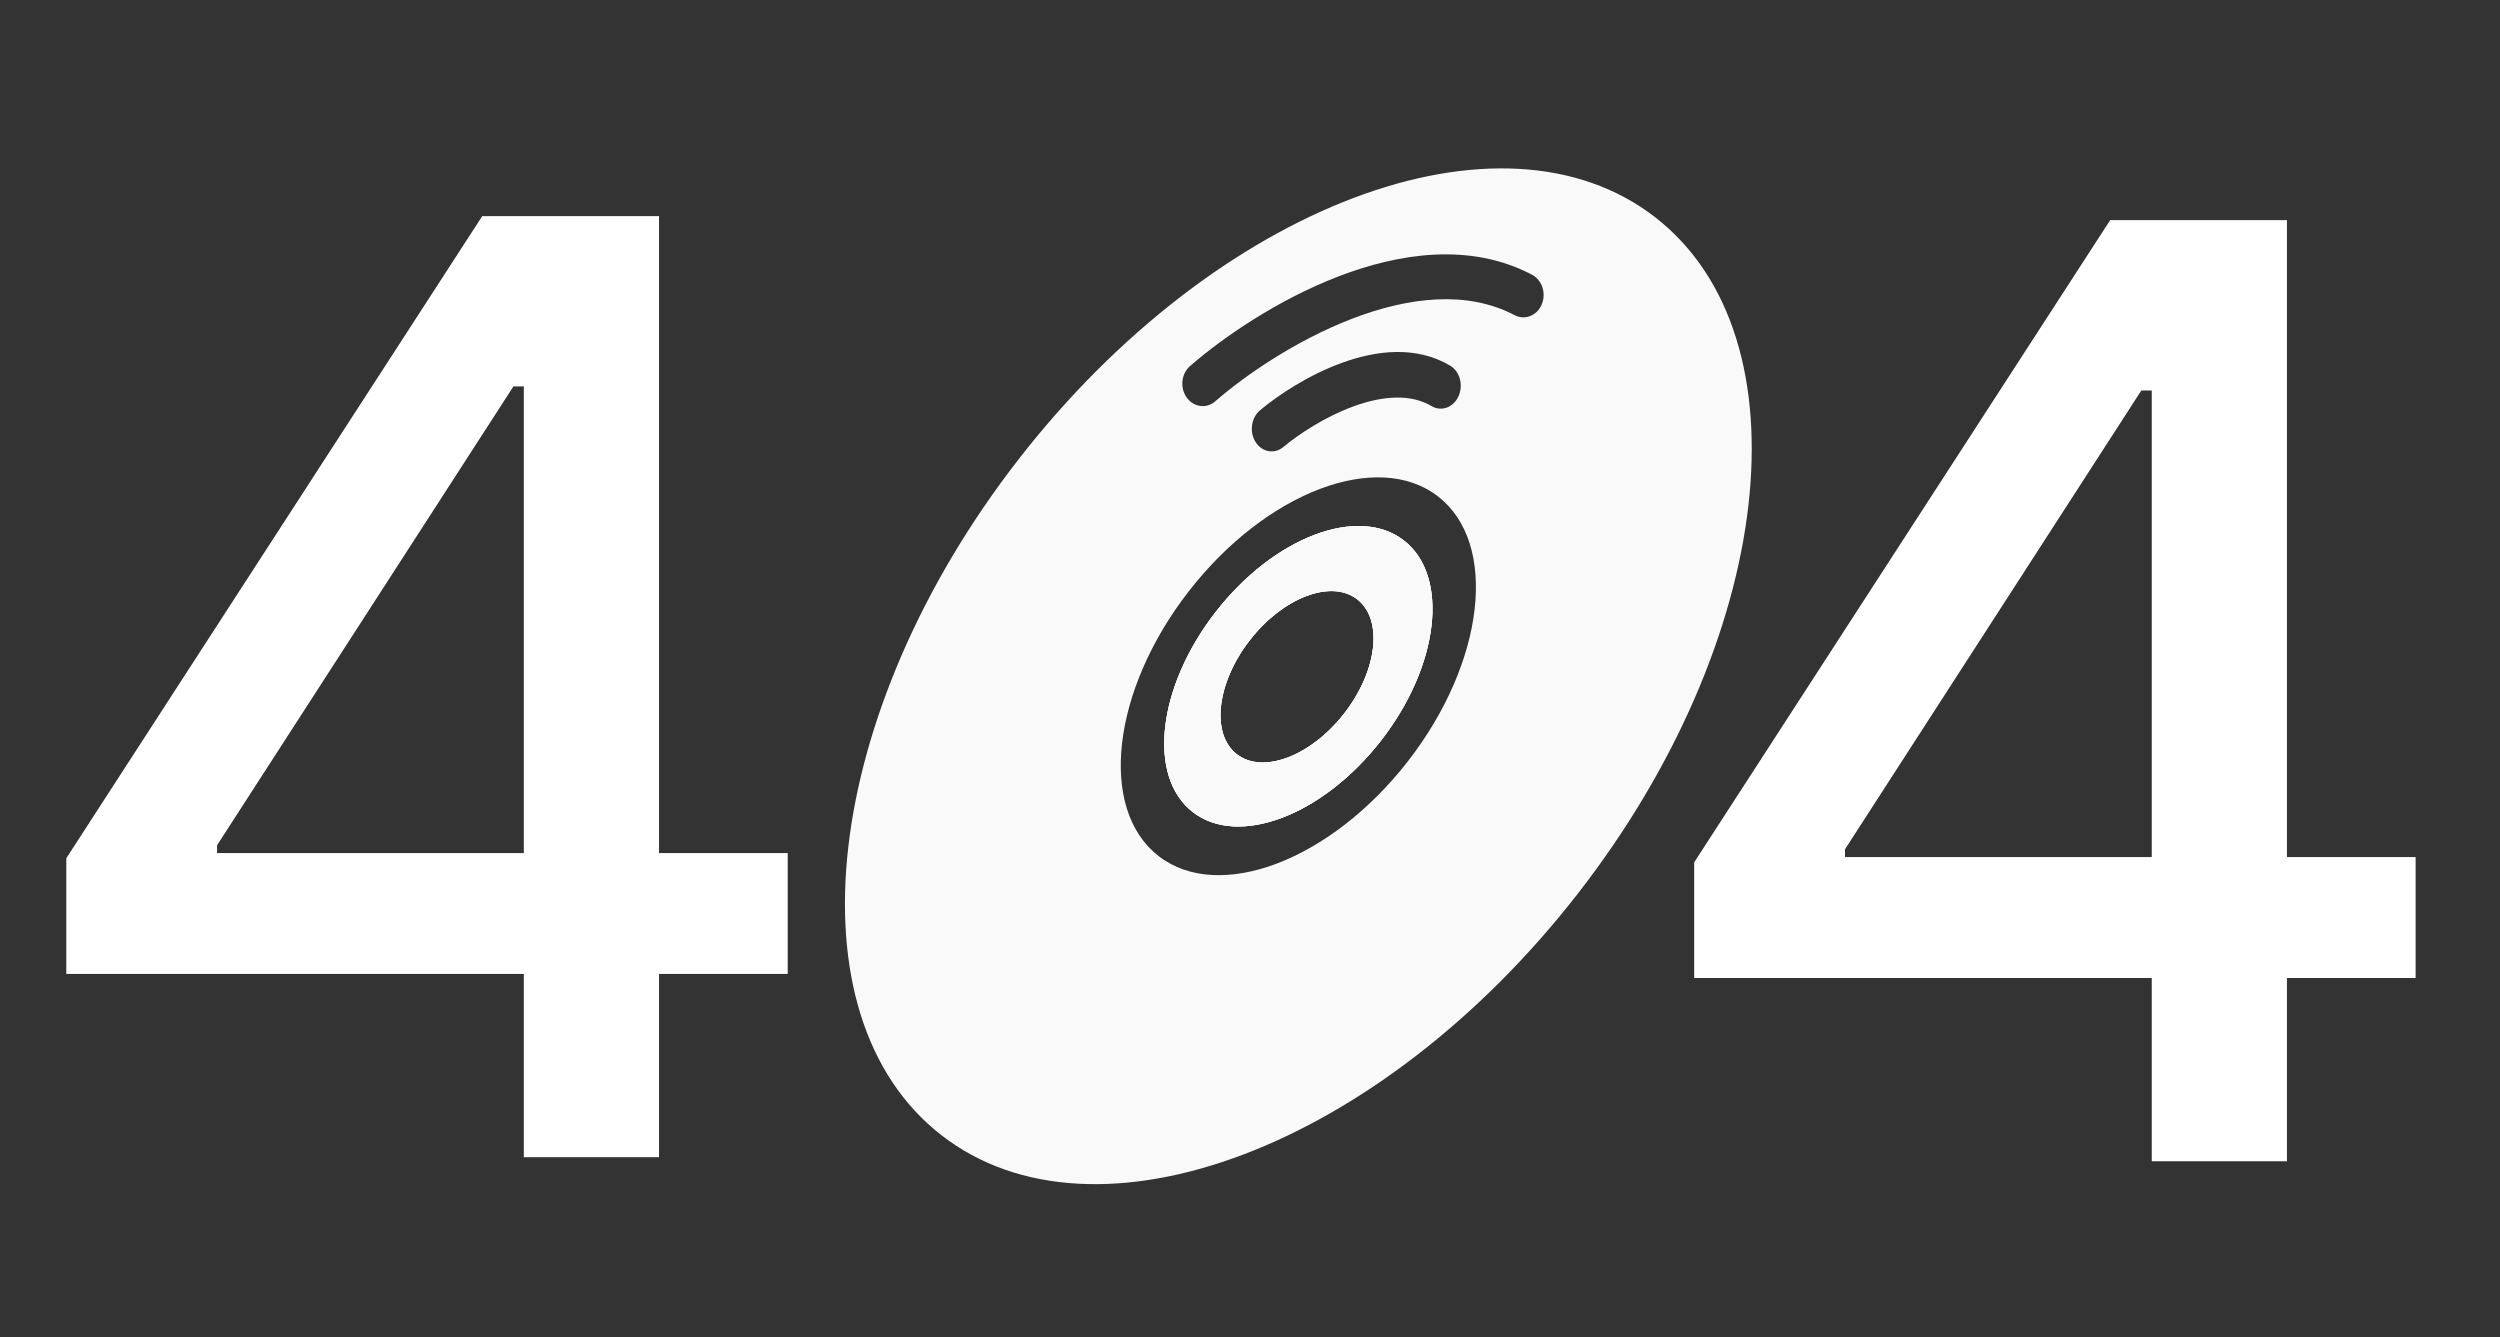 <svg width="129" height="69" viewBox="0 0 129 69" fill="none" xmlns="http://www.w3.org/2000/svg">
<rect x="0" y="0" width="129" height="69" fill="#333333" stroke="none"/>
<path d="M3.421 50.255V44.285L24.884 11.151H34.006V44.017H40.646V50.255H34.006V59.712H27.03V50.255H3.421ZM11.201 44.017H27.03V19.937H26.494L11.201 43.614V44.017Z" fill="white"/>
<path d="M87.421 50.464V44.495L108.884 11.36H118.006V44.226H124.646V50.464H118.006V59.922H111.03V50.464H87.421ZM95.201 44.226H111.03V20.147H110.494L95.201 43.824V44.226Z" fill="white"/>
<path fill-rule="evenodd" clip-rule="evenodd" d="M61.545 41.9C63.9 43.733 68.25 42.083 71.26 38.215C74.27 34.346 74.801 29.725 72.445 27.892C70.089 26.058 65.74 27.708 62.729 31.577C59.719 35.445 59.189 40.067 61.545 41.9ZM63.818 38.917C65.161 39.963 67.643 39.022 69.36 36.815C71.077 34.608 71.379 31.972 70.035 30.926C68.692 29.881 66.21 30.822 64.493 33.029C62.776 35.235 62.474 37.872 63.818 38.917Z" fill="#F9F9F9"/>
<path fill-rule="evenodd" clip-rule="evenodd" d="M61.545 41.9C63.9 43.733 68.25 42.083 71.26 38.215C74.27 34.346 74.801 29.725 72.445 27.892C70.089 26.058 65.74 27.708 62.729 31.577C59.719 35.445 59.189 40.067 61.545 41.9ZM63.818 38.917C65.161 39.963 67.643 39.022 69.36 36.815C71.077 34.608 71.379 31.972 70.035 30.926C68.692 29.881 66.21 30.822 64.493 33.029C62.776 35.235 62.474 37.872 63.818 38.917Z" fill="#F9F9F9"/>
<path fill-rule="evenodd" clip-rule="evenodd" d="M61.545 41.9C63.9 43.733 68.25 42.083 71.26 38.215C74.27 34.346 74.801 29.725 72.445 27.892C70.089 26.058 65.74 27.708 62.729 31.577C59.719 35.445 59.189 40.067 61.545 41.9ZM63.818 38.917C65.161 39.963 67.643 39.022 69.36 36.815C71.077 34.608 71.379 31.972 70.035 30.926C68.692 29.881 66.21 30.822 64.493 33.029C62.776 35.235 62.474 37.872 63.818 38.917Z" fill="#F9F9F9"/>
<path fill-rule="evenodd" clip-rule="evenodd" d="M48.572 58.572C56.535 64.769 71.238 59.191 81.413 46.115C91.588 33.039 93.381 17.416 85.418 11.219C77.455 5.023 62.752 10.6 52.577 23.677C42.402 36.753 40.608 52.376 48.572 58.572ZM59.779 44.169C62.898 46.595 68.657 44.411 72.642 39.289C76.627 34.168 77.329 28.049 74.211 25.622C71.092 23.195 65.333 25.38 61.348 30.501C57.362 35.623 56.66 41.742 59.779 44.169ZM79.55 15.716C79.303 16.293 78.677 16.537 78.153 16.262C75.7 14.973 72.679 15.323 69.749 16.453C66.842 17.574 64.218 19.39 62.71 20.706C62.257 21.102 61.596 21.017 61.236 20.516C60.875 20.015 60.95 19.287 61.404 18.891C63.06 17.445 65.886 15.489 69.05 14.269C72.191 13.058 75.861 12.499 79.051 14.174C79.575 14.45 79.798 15.14 79.55 15.716ZM73.871 20.956C74.373 21.253 74.994 21.027 75.258 20.45C75.521 19.873 75.328 19.163 74.825 18.866C73.041 17.808 70.965 18.099 69.255 18.718C67.52 19.346 65.952 20.387 65.019 21.169C64.559 21.553 64.457 22.289 64.79 22.813C65.123 23.336 65.766 23.448 66.225 23.063C67.011 22.405 68.379 21.497 69.863 20.96C71.373 20.413 72.8 20.321 73.871 20.956Z" fill="#F9F9F9"/>
</svg>
